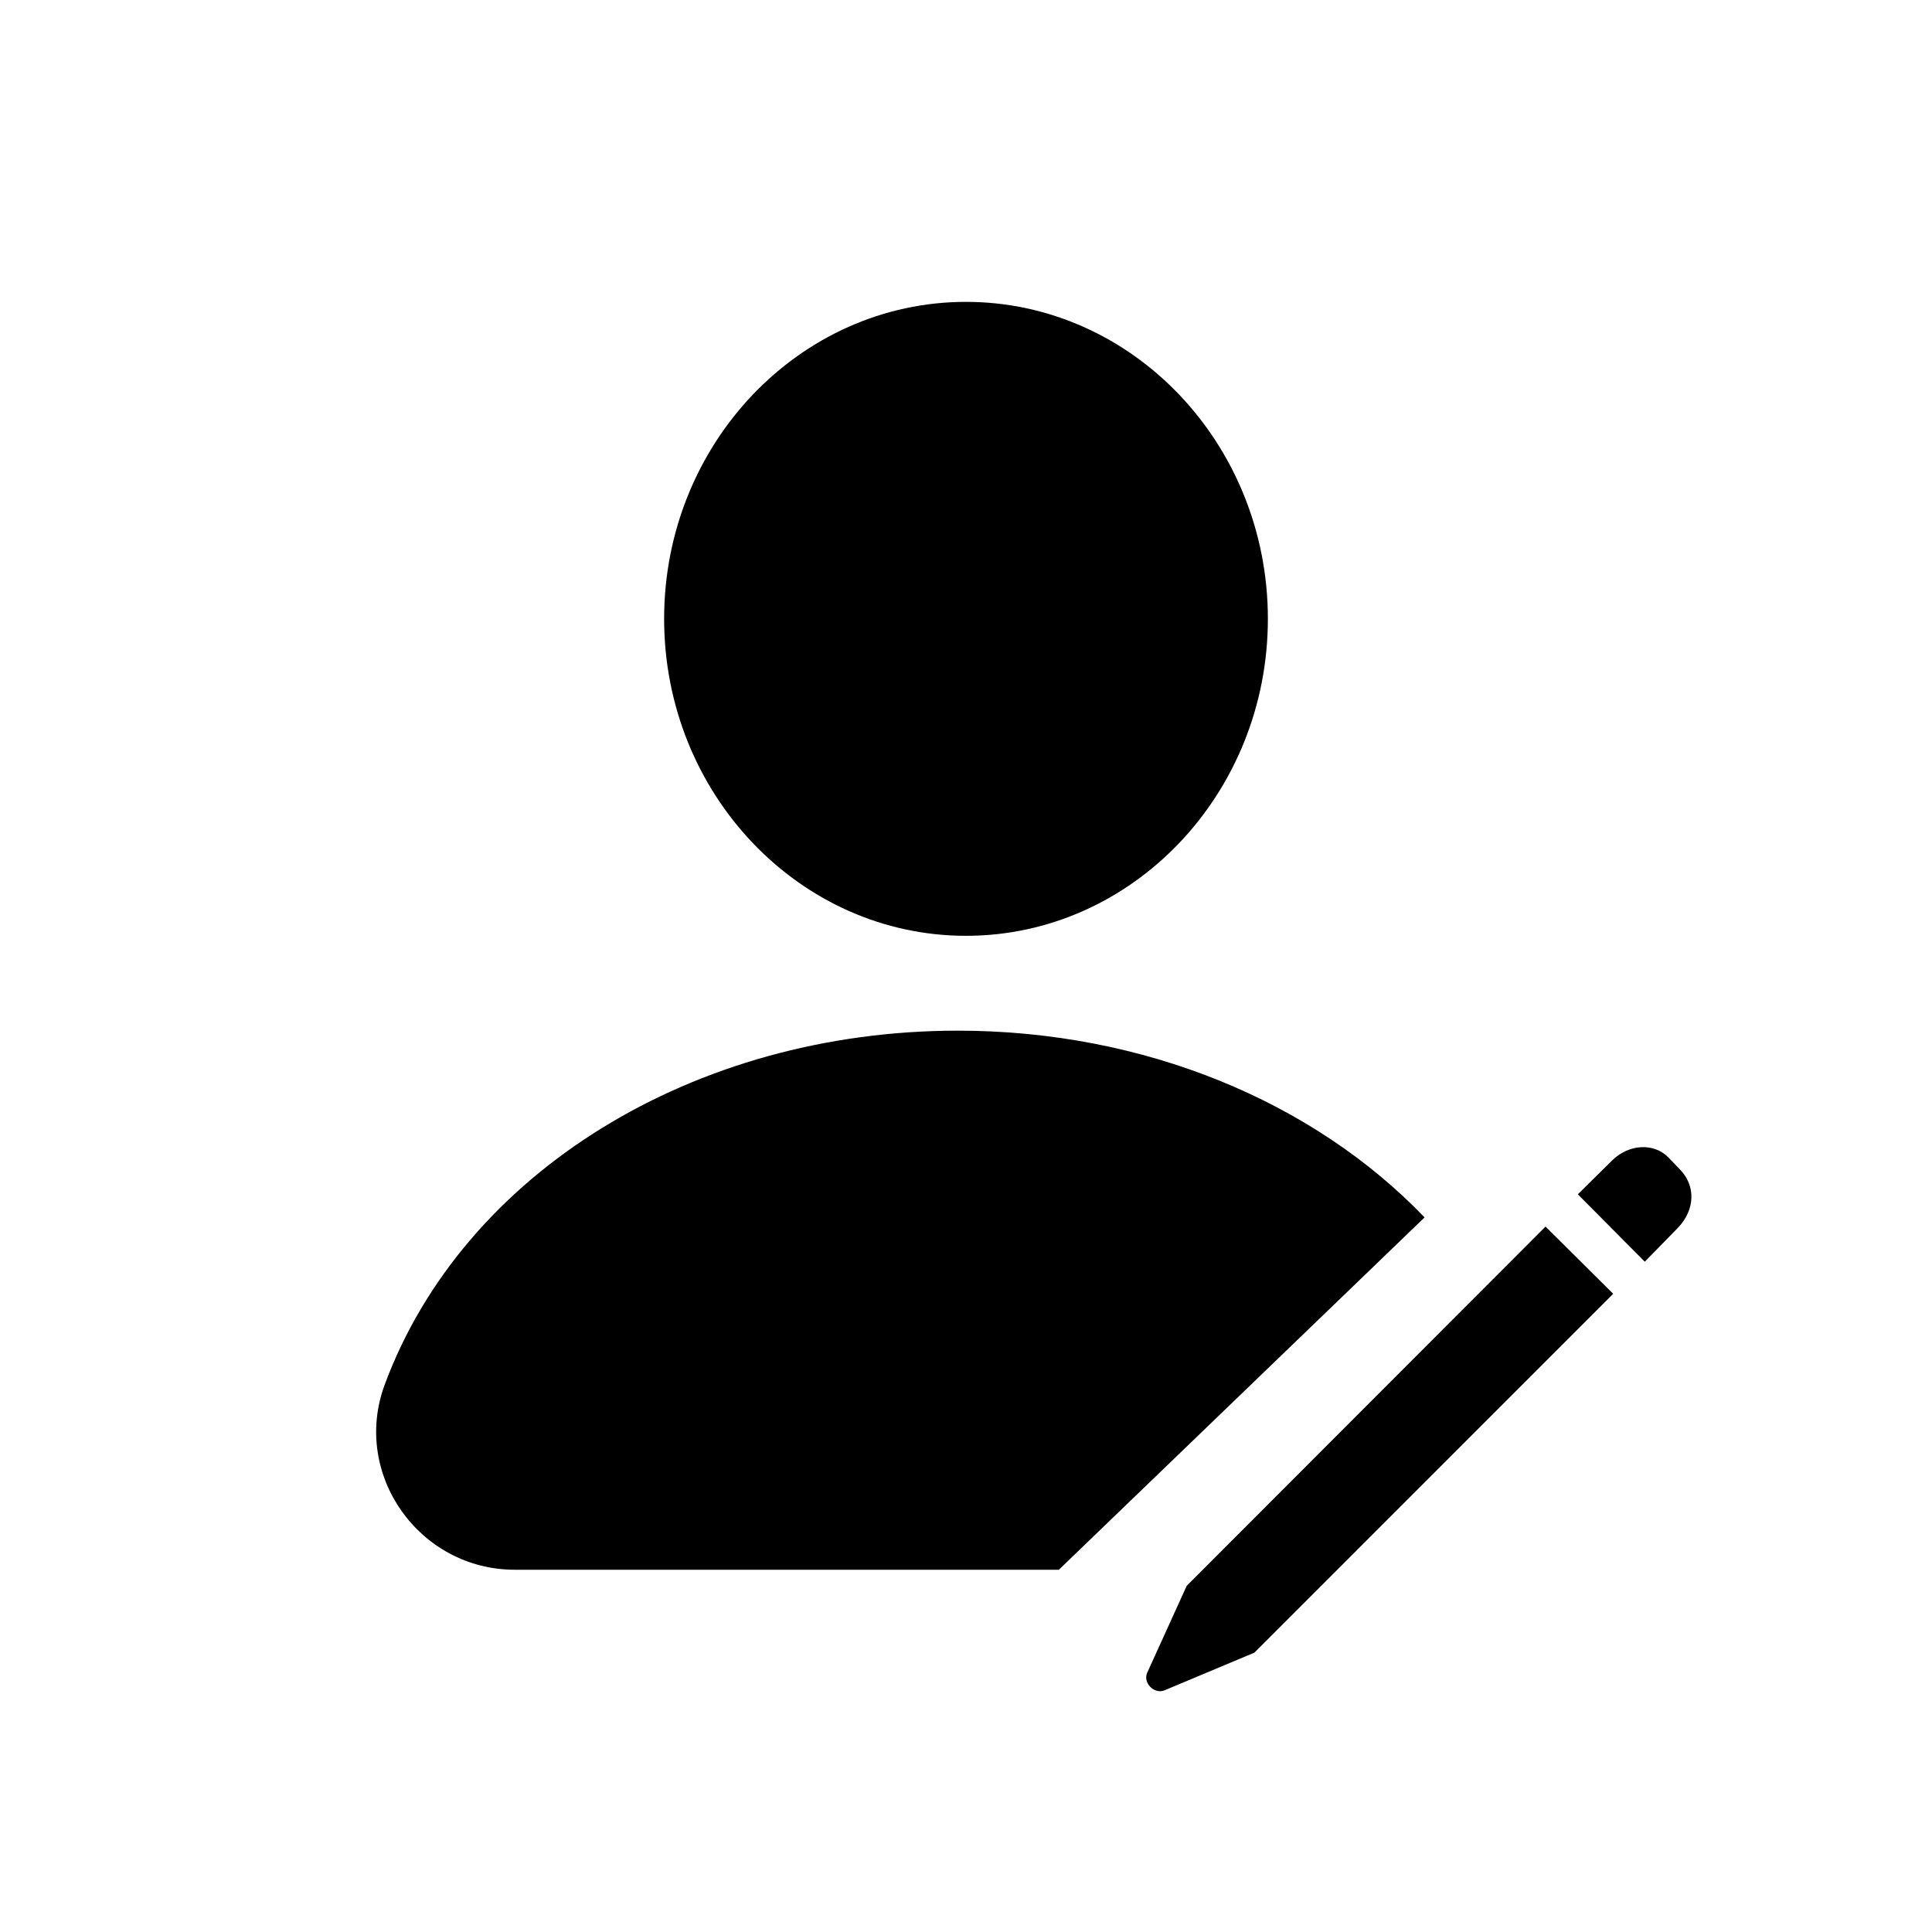 <?xml version="1.0" encoding="iso-8859-1"?>
<!-- Generator: Adobe Illustrator 26.0.1, SVG Export Plug-In . SVG Version: 6.00 Build 0)  -->
<svg version="1.1" baseProfile="basic" id="Layer_1"
	 xmlns="http://www.w3.org/2000/svg" xmlns:xlink="http://www.w3.org/1999/xlink" x="0px" y="0px" viewBox="0 0 64 64"
	 xml:space="preserve">
<path d="M47.191,40.328L35.076,52H17.055c-3.167,0-5.413-3.161-4.31-6.135c2.601-7.011,10.23-11.723,18.985-11.723
	C37.902,34.143,43.505,36.49,47.191,40.328z"/>
<path id="overlay_00000158023369717387845610000016122855053013183663_" d="M38.569,55.997c-0.335,0.131-0.713-0.247-0.568-0.582
	l1.31-2.882l11.887-11.901l2.241,2.227L41.553,54.746L38.569,55.997z"/>
<path d="M54.486,41.796l-2.218-2.233l1.128-1.114c0.539-0.539,1.368-0.611,1.863-0.116l0.378,0.393
	c0.553,0.553,0.509,1.354-0.044,1.936L54.486,41.796z"/>
<path d="M32,31c-5.514,0-10-4.71-10-10.5S26.486,10,32,10s10,4.71,10,10.5S37.514,31,32,31z"/>
</svg>